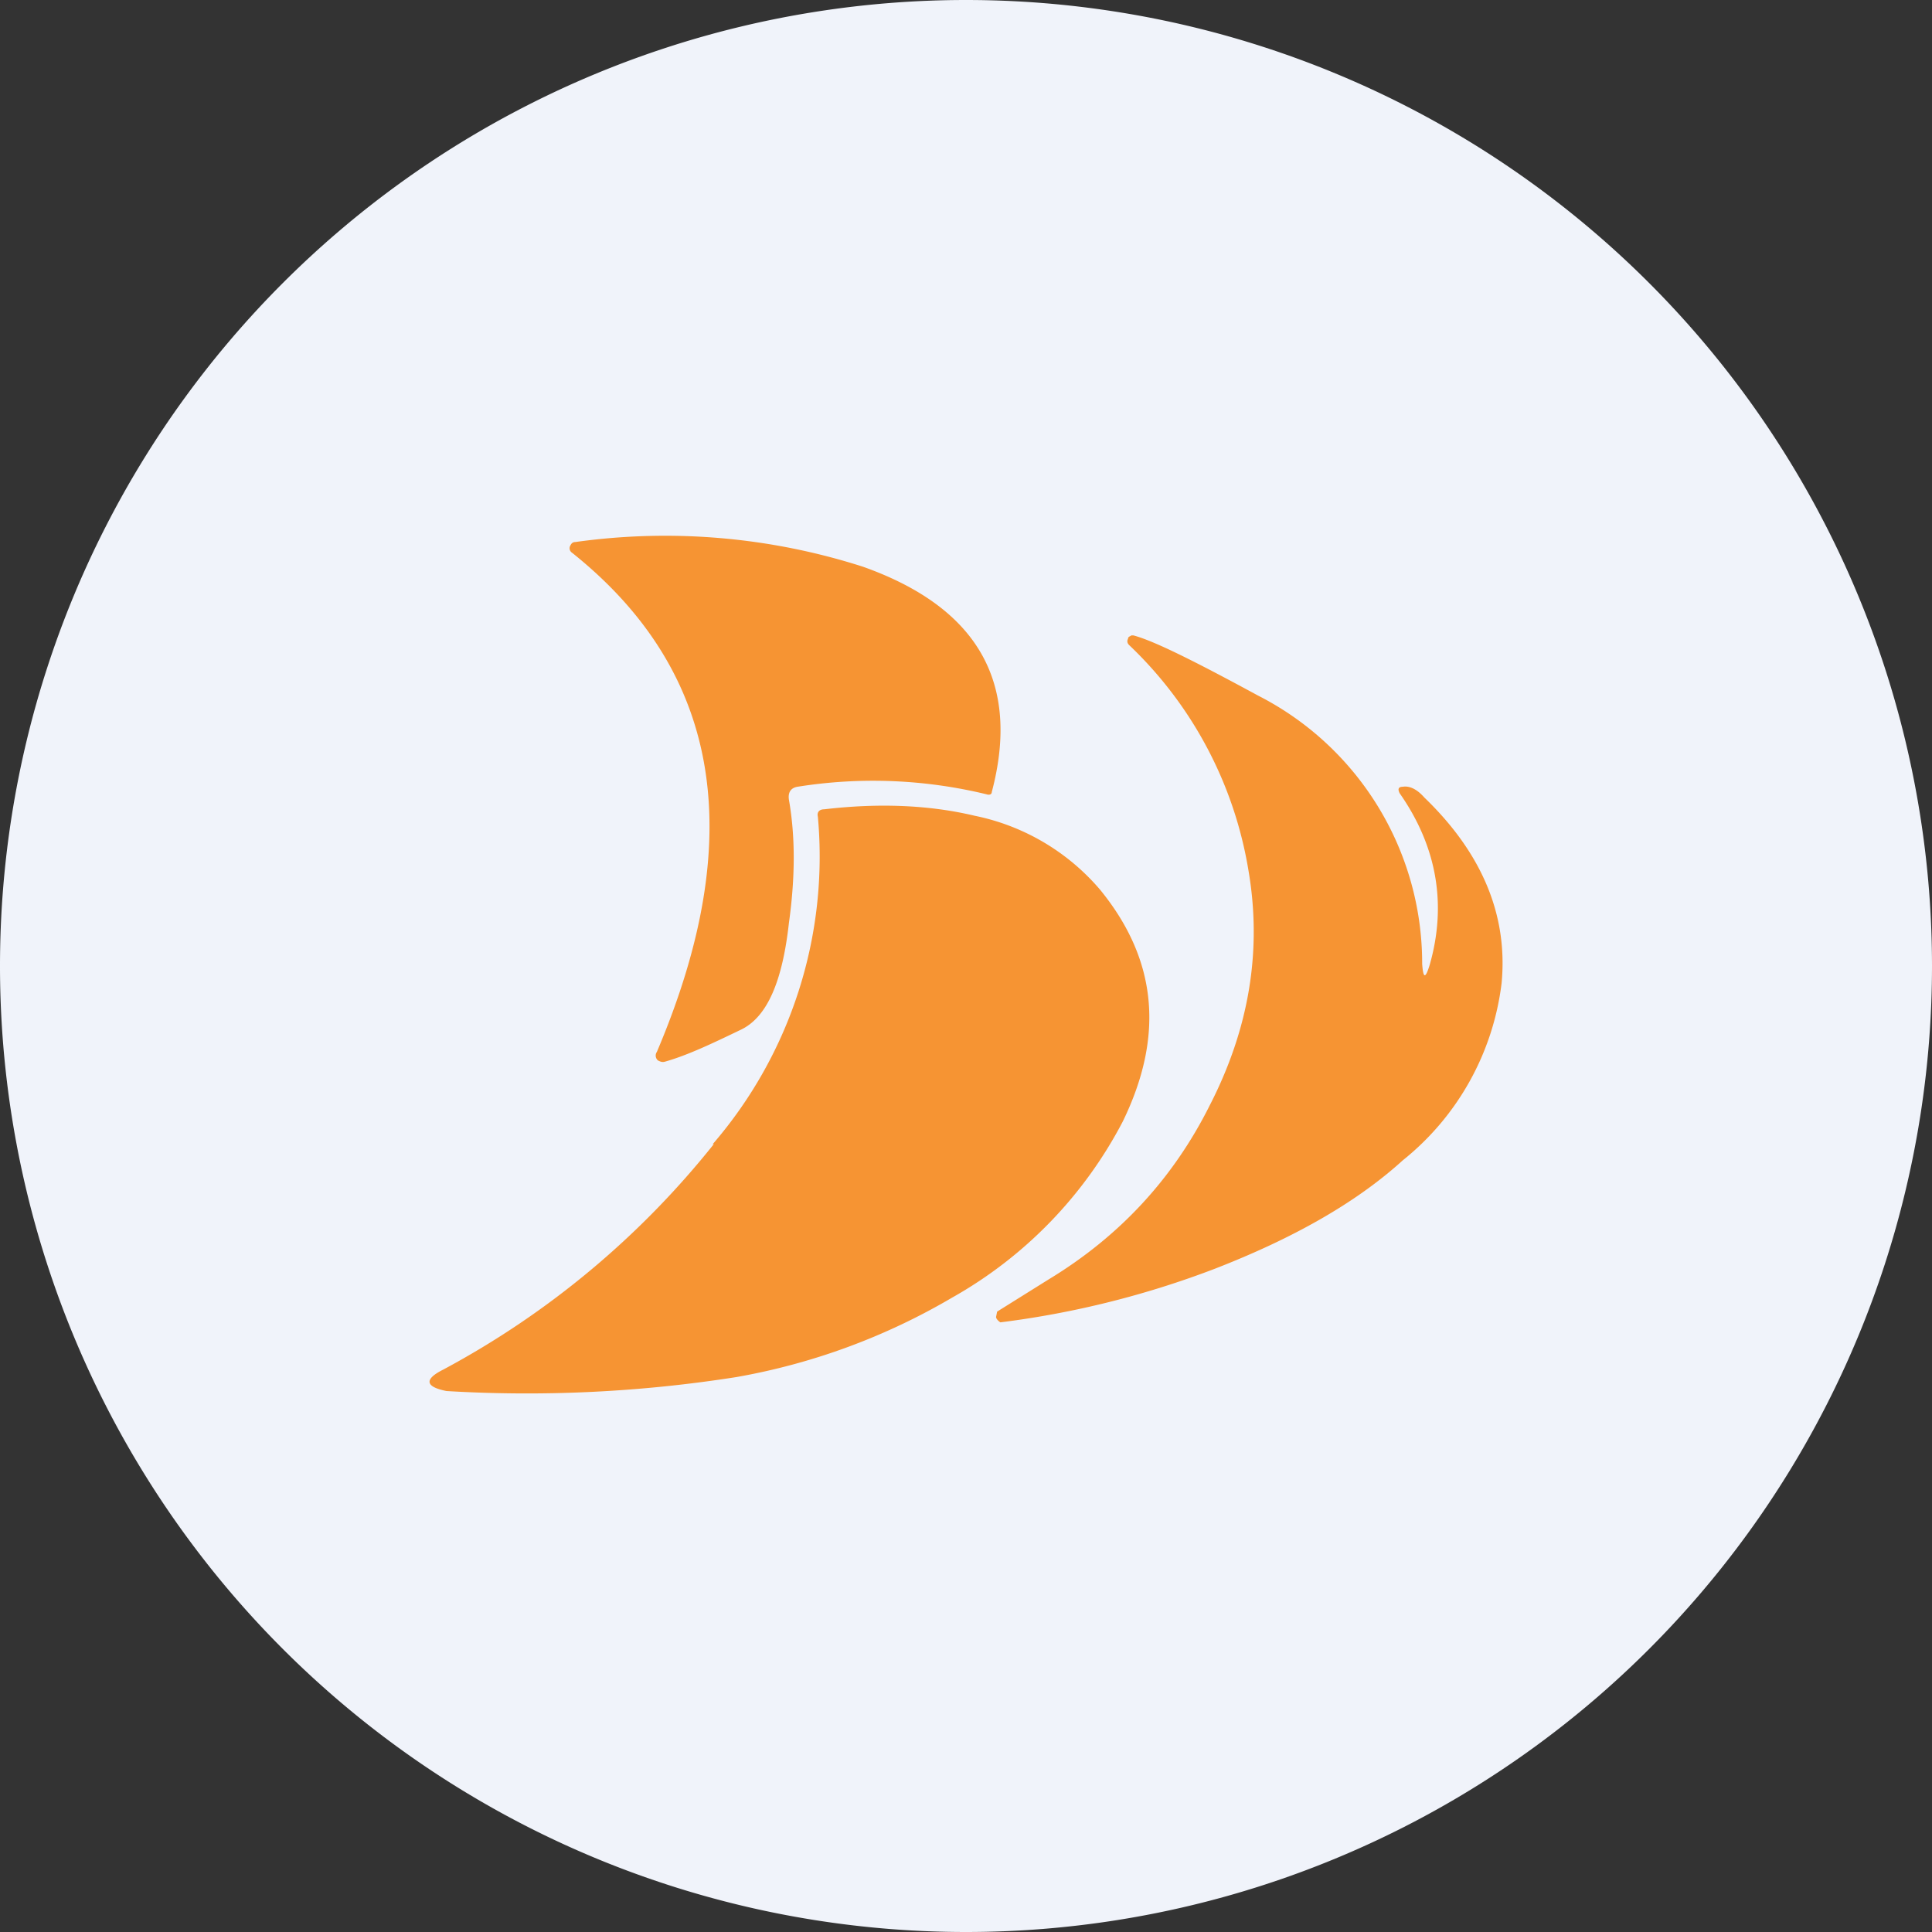 <ns0:svg xmlns:ns0="http://www.w3.org/2000/svg" width="18" height="18" viewBox="0 0 18 18"><ns0:rect x="0" y="0" width="18" height="18" fill="#333333" stroke="none"/><path xmlns="http://www.w3.org/2000/svg" fill="#F0F3FA" d="M9 18a9 9 0 0 1 0 -18a9 9 0 0 1 0 18Z" /><ns0:path d="M7.43 7.33c-.06.01-.09.05-.08.12.06.34.06.72 0 1.15-.06.54-.2.87-.44.99-.27.13-.5.24-.71.3-.03.01-.05 0-.07-.01a.06.06 0 0 1-.01-.08c.85-2 .6-3.54-.79-4.65a.05.05 0 0 1-.02-.06c.01-.02.02-.04.05-.04a6.03 6.03 0 0 1 2.68.23c1.07.38 1.47 1.08 1.2 2.1 0 .02-.02.03-.05.02a4.48 4.48 0 0 0-1.76-.07Zm5.82 1.65c.01.14.03.14.07.01.16-.56.07-1.1-.28-1.6-.02-.04-.01-.06.03-.06.06-.01.13.02.2.1.54.52.78 1.1.72 1.73a2.5 2.5 0 0 1-.92 1.65c-.44.4-1.03.73-1.75 1.01a8.56 8.56 0 0 1-2 .5c-.03-.02-.04-.04-.04-.05l.01-.05.48-.3c.66-.4 1.16-.94 1.5-1.62.37-.72.49-1.45.36-2.2a3.73 3.73 0 0 0-1.11-2.09c-.02-.02-.02-.04-.01-.06 0-.02.02-.02.03-.03h.02c.19.05.57.24 1.16.56a2.8 2.8 0 0 1 1.53 2.5Zm-6.6 1.68a8.13 8.13 0 0 1-2.52 2.1c-.18.09-.17.16.03.2a12.57 12.57 0 0 0 2.7-.13 6.02 6.02 0 0 0 2.01-.74 4.01 4.01 0 0 0 1.59-1.64c.39-.8.32-1.51-.21-2.16a2.08 2.08 0 0 0-1.17-.69c-.42-.1-.89-.12-1.4-.06-.05 0-.07.03-.06.07a4.1 4.1 0 0 1-.98 3.05Z" fill="#F69433" /></ns0:svg>